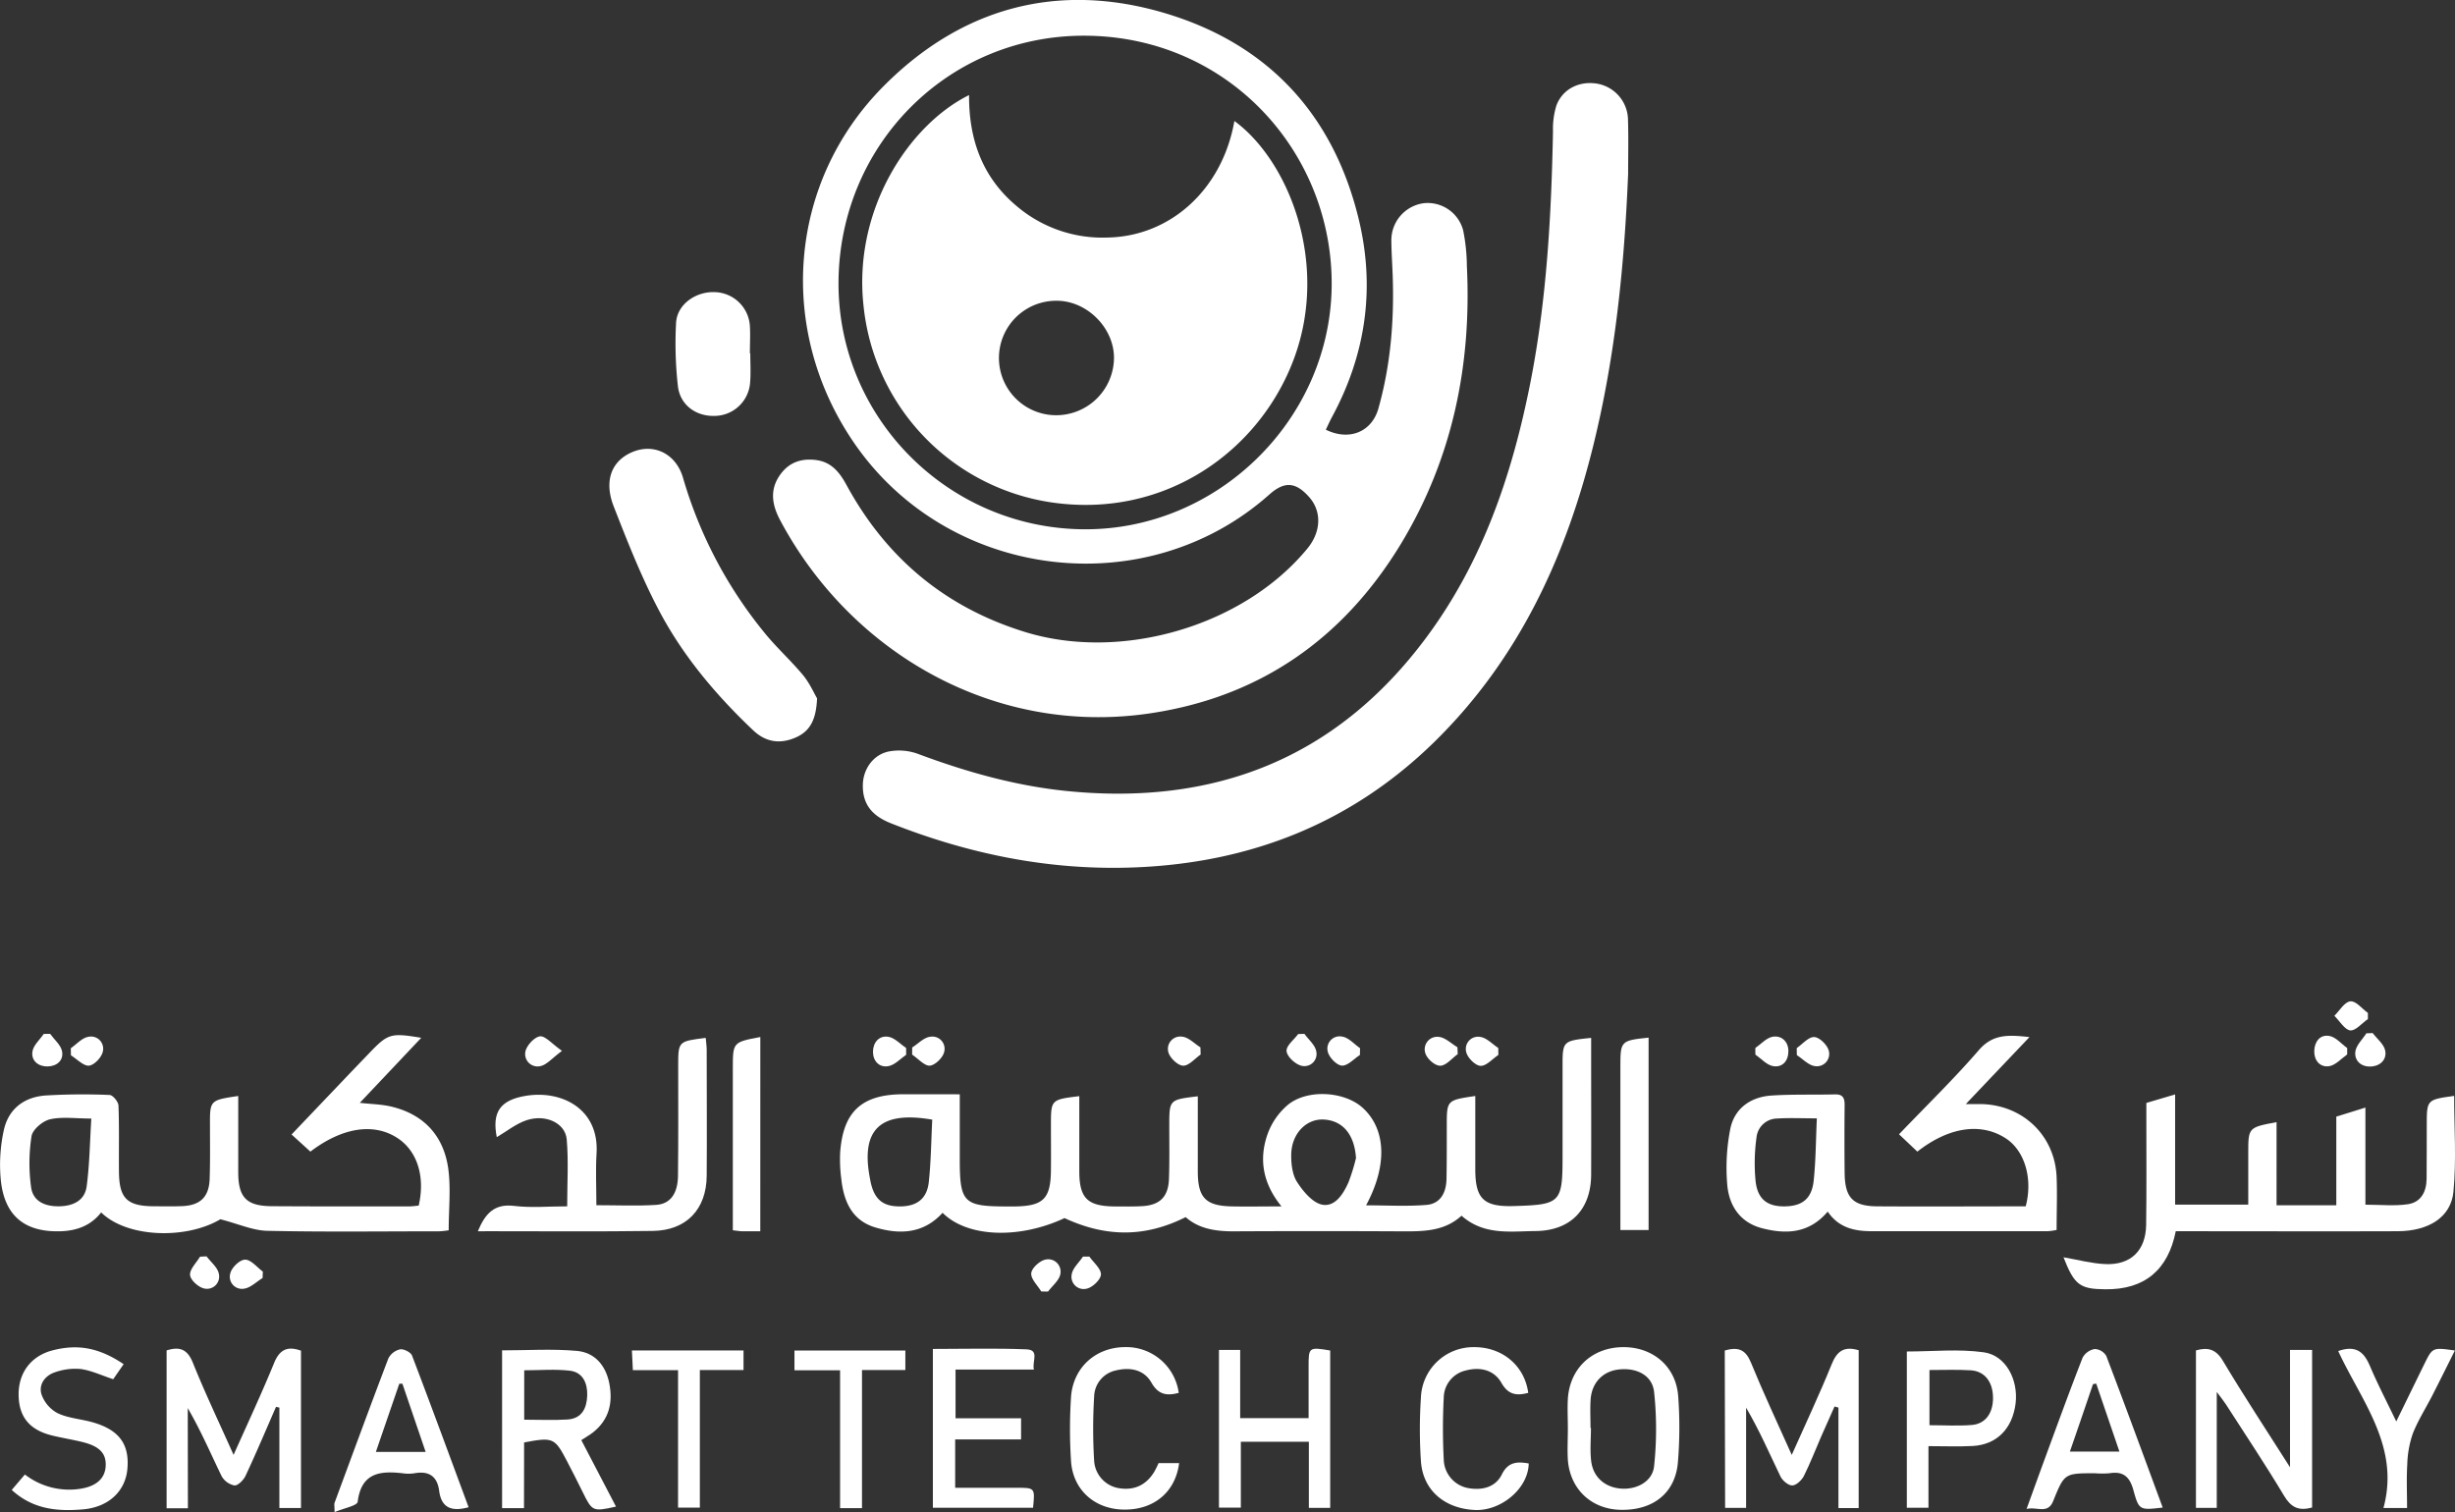 <svg xmlns="http://www.w3.org/2000/svg" viewBox="0 0 849.23 523.19"><rect x="0" y="0" width="849.23" height="523.19" fill="#333333" stroke="none"/><defs><style>.cls-1{fill:#fff;}</style></defs><title>white-logo</title><g id="Layer_2" data-name="Layer 2"><g id="Layer_1-2" data-name="Layer 1"><path class="cls-1" d="M458.63,148.67c8.17,4,15.91.72,18.18-7.33,4.23-15,5.49-30.4,4.95-45.95-.14-4-.43-8-.46-12a12.91,12.91,0,0,1,11.26-13.09,12.7,12.7,0,0,1,13.58,9.41,65.3,65.3,0,0,1,1.28,12.37c1.67,34.26-5,66.69-22.88,96.19-20,32.89-49,53.1-87.3,58.62-53.48,7.69-103-21.12-127.38-66.92-2.74-5.15-3.71-10.36-.11-15.55,3.08-4.45,7.44-5.94,12.65-5.24s8,4.22,10.35,8.49c13.75,25.33,34.15,42.46,61.87,51,33.32,10.26,75.53-2,97.64-28.9,4.75-5.78,5-12.8.64-17.75-4.69-5.31-8.58-5.57-13.79-.94-42.78,38.08-111,29.64-143.61-17.76-26.83-39-23.07-90.25,10.33-123.69,27-27.07,60.18-36,96.9-25.15,35.82,10.6,58.66,35.17,67.37,71.75,5.65,23.74,2.29,46.62-9.4,68.16C460,145.71,459.4,147.07,458.63,148.67ZM290.06,97.47c-.35,46.8,37.68,85.26,84.73,85.65,46.27.4,85.11-37.77,85.85-83.66.73-45.68-34.55-86.08-83.86-87.09C328.72,11.37,290.43,49.57,290.06,97.47Z" transform="translate(0 0)"/><path class="cls-1" d="M563.2,60.11c-1.29,31.53-4.39,62.78-11.91,93.46-9.55,39-25.93,74.45-55,103-28.64,28.11-63.43,41.86-103.32,43.52-29.44,1.22-57.59-4.48-84.84-15.27-6.88-2.73-9.87-7-9.65-13.54.18-5.2,3.54-10.14,8.91-11.27a19.11,19.11,0,0,1,10.1.8c16.59,6.2,33.52,11,51.15,12.83,51.19,5.24,93.41-11,124.62-52.91,19.63-26.35,29.86-56.6,36.14-88.43,5.65-28.69,7.24-57.75,7.81-86.9a27.53,27.53,0,0,1,1.15-8.81c2.11-5.8,7.93-8.68,14.14-7.64a12.88,12.88,0,0,1,10.66,12.69C563.35,47.79,563.2,54,563.2,60.11Z" transform="translate(0 0)"/><path class="cls-1" d="M332,378.61v22.44c0,15,1.32,16.34,16.15,16.36,1,0,2,0,3,0,9.79-.16,12.3-2.69,12.39-12.58.05-5.17,0-10.34,0-15.5,0-8.88,0-8.88,9.81-10.08,0,8.68,0,17.31,0,25.94,0,9.38,2.79,12.13,12.24,12.22,3.16,0,6.34.08,9.49-.1,6.16-.35,9.07-3.23,9.29-9.46s.1-12.33.11-18.49c0-8.88,0-8.88,9.86-10.06,0,8.67,0,17.29,0,25.92,0,9.19,2.73,12,11.81,12.17,5.31.11,10.61,0,17.14,0-6.51-8-7.83-16.34-4.85-24.9a23.81,23.81,0,0,1,7.18-10.33c6.81-5.44,19.42-4.51,25.62,1,8.21,7.33,8.82,19.95,1.31,33.86,7.14,0,14,.41,20.87-.14,4.88-.39,6.85-4.29,6.95-8.93.12-6.17.09-12.34.1-18.5,0-8.8,0-8.8,9.86-10.26,0,8.5,0,16.93,0,25.36,0,10.25,2.94,13,13.19,12.73,16.45-.48,17-1.09,17-17.57q0-15.5,0-31c0-8.5.12-8.62,9.89-9.62v5.36c0,14,.05,28,0,42-.07,12.07-7.15,19.35-19.23,19.47-8.73.08-17.84,1.56-25.61-5.31-6.06,5.56-13.54,5.44-21.09,5.41q-29-.15-57.92,0c-6.16,0-11.95-.93-16.42-4.92-14,7.05-27.56,7-41.9.34-15.66,7.33-33.65,6.72-42.18-1.83-6.55,7.2-14.73,7.62-23.27,5.06-8.16-2.43-10.95-9.12-11.78-16.87a51.63,51.63,0,0,1-.39-8.95c1-14.25,7.45-20.2,21.77-20.26C318.78,378.59,325.08,378.61,332,378.61Zm-9.56,8.76c-18.17-3.14-24.8,3.56-21.47,20.55.09.49.18,1,.29,1.46,1.41,5.93,4.5,8.22,10.75,8,5.39-.21,8.7-2.84,9.28-8.47C322.05,401.84,322.11,394.72,322.48,387.37Zm146.61,13.19c-.53-8-4.53-12.87-11.15-13.22-6-.32-11.1,4.84-11.24,12.05-.06,3.21.37,7,2,9.53,2.1,3.26,5.37,7.22,8.71,7.87,4.49.86,7.34-3.76,9.12-7.79A68.47,68.47,0,0,0,469.09,400.56Z" transform="translate(0 0)"/><path class="cls-1" d="M82.41,379.19c0,9,0,17.69,0,26.33,0,8.81,2.86,11.74,11.62,11.8,15.83.11,31.65.07,47.47.07,1.14,0,2.27-.18,3.33-.27,2.32-10-.49-18.85-7.24-23.31-8.2-5.42-19.1-3.83-30.22,4.63l-6.51-5.93,20.77-21.81,6.23-6.48c6.38-6.62,7.32-6.91,17.86-5.16l-21.26,22.5c4.07.46,7.52.5,10.81,1.28,11.25,2.64,18.09,10,19.75,21.22,1,7,.19,14.21.19,21.6a28.81,28.81,0,0,1-3.29.35c-19.83,0-39.65.27-59.47-.17-5-.11-10-2.4-16.22-4-11.85,7.05-32.32,6.43-41.24-2.37-3.45,4.44-8.2,6.28-13.7,6.51-12.49.5-19.67-5.1-21-17.56a55.53,55.53,0,0,1,1-17.24c1.56-7.45,7-11.67,14.6-12.17a217.36,217.36,0,0,1,22-.17c1.12,0,3,2.31,3.09,3.61.3,7.65.09,15.32.17,23,.09,9.17,2.8,11.82,12,11.9,3.33,0,6.66.09,10-.06,6.14-.28,9.15-3.19,9.37-9.36s.11-12.33.12-18.49C72.59,380.66,72.58,380.66,82.41,379.19ZM31.59,387c-5.48,0-10.07-.7-14.28.26-2.54.59-6,3.51-6.4,5.82a60.83,60.83,0,0,0-.16,17.62c.65,5,4.87,6.73,9.69,6.66s8.88-1.95,9.54-6.92C31,402.82,31.08,395.07,31.59,387Z" transform="translate(0 0)"/><path class="cls-1" d="M282.64,241.61c-.31,7.34-2.39,11.38-7.41,13.56-5.46,2.37-10.36,1.6-14.71-2.51-13-12.32-24.5-26-32.78-41.87-6-11.45-10.75-23.55-15.45-35.59-3.49-8.95-.69-15.83,6.53-18.83,7.45-3.1,15.07.65,17.47,9a151.07,151.07,0,0,0,28.13,53.51c4.16,5.16,9.17,9.64,13.41,14.76C280.15,236.48,281.66,240,282.64,241.61Z" transform="translate(0 0)"/><path class="cls-1" d="M632.24,419.19c-6.47,7.64-14.45,7.89-22.7,5.76-7.71-2-11.56-7.95-12.08-15.42a69.38,69.38,0,0,1,1.12-19.15c1.52-7,7.06-10.86,14.19-11.34,7.29-.48,14.64-.22,22-.4,2.71-.06,3.34,1.25,3.32,3.69q-.12,11.73,0,23.47c.1,8.6,2.86,11.52,11.33,11.57,17.13.11,34.27,0,51.31,0,2.54-9.63-.36-19.26-6.88-23.51-8.52-5.56-19.67-4-30.6,4.58l-6.34-6c9.39-9.82,18.94-19.09,27.62-29.13,4.89-5.65,10.32-5.29,17.5-4.5L680,382c2.59,0,4.09,0,5.58,0,14.34.42,25.25,11,25.84,25.21.24,6,0,12,0,18.33a21.65,21.65,0,0,1-3.13.44c-20.15,0-40.29,0-60.44,0C642,426,636.22,425.08,632.24,419.19Zm-3.76-32.26c-5.21,0-9.49-.21-13.75.06a7.26,7.26,0,0,0-7.12,6.56,64,64,0,0,0-.3,15.27c.76,6.25,4.21,8.67,10.18,8.56s9.24-2.66,9.9-8.92C628.12,401.57,628.13,394.61,628.48,386.93Z" transform="translate(0 0)"/><path class="cls-1" d="M713.8,435c4.94.85,9.62,2.12,14.35,2.35,8.91.43,14.12-4.65,14.24-13.6.17-12.16.06-24.33.07-36.49v-5.66l9.95-2.95v38.13h25.3v-17.7c0-9,0-9,9.79-10.84V417h20.67V386.33l10.07-3.14V416.8c5.17,0,10,.52,14.63-.15s6.48-4.34,6.54-8.81c.08-6.17,0-12.33.05-18.5,0-8.88,0-8.88,9.48-10.18,0,11.08.8,22.2-.25,33.15-.84,8.84-8.61,13.63-19.28,13.67-23.49.09-47,0-70.48,0h-6.29c-2.69,13.4-10.75,20.26-24.44,20.09C719.42,446,717.53,444.52,713.8,435Z" transform="translate(0 0)"/><path class="cls-1" d="M165.29,426c2.57-6.18,5.72-9.61,12.56-8.78,5.89.72,11.93.15,18.35.15,0-8,.49-15.63-.16-23.17-.49-5.63-7.27-8.82-13.88-6.63-3.75,1.25-7,3.94-10.32,5.87-1.65-8.53,1-12.8,10-14.3,12.67-2.09,25.48,4.69,24.52,19.94-.36,5.77-.06,11.6-.06,17.9,7.15,0,13.93.32,20.66-.11,4.94-.31,7.5-3.94,7.57-10.07.15-12.66.07-25.32.07-38,0-8.53,0-8.53,9.52-9.71.12,1.43.34,2.84.34,4.25,0,14.5.11,29,0,43.49-.1,11.56-7,18.88-18.61,19.05-19,.27-38,.09-57,.1Z" transform="translate(0 0)"/><path class="cls-1" d="M65,521.84H57.63V467.22c4.37-1.35,7.13-.61,9.1,4.29,4.2,10.46,9.07,20.65,14.07,31.85,5-11.17,9.75-21.35,14-31.75,1.9-4.64,4.56-6,9.32-4.3v54.43H96.64V487l-1.16-.26c-3.48,8-6.86,16-10.54,23.86-.69,1.48-2.64,3.44-3.85,3.34a6.56,6.56,0,0,1-4.47-3.3c-3.76-7.75-7.15-15.68-11.67-23.45Z" transform="translate(0 0)"/><path class="cls-1" d="M596.63,467.26c5.12-1.52,7.39.1,9.11,4.3C610,482,614.8,492.17,619.8,503.37c4.91-11.06,9.66-21.09,13.81-31.37,1.83-4.52,4.26-6.35,9.34-4.84v54.6h-7V487l-1.35-.38c-1.53,3.45-3.09,6.89-4.6,10.35-2,4.57-3.78,9.25-6,13.68-.75,1.48-2.63,3.24-4,3.29s-3.41-1.67-4.1-3.11c-3.8-7.89-7.28-15.94-11.89-23.8v34.66h-7.26Z" transform="translate(0 0)"/><path class="cls-1" d="M799.8,521.56c-4.85,1.36-7.4-.2-9.75-4.13-6.4-10.71-13.35-21.09-20.1-31.6-.69-1.08-1.53-2.07-3.13-4.23v40.09h-7.2V467.21c4.08-1.13,6.86-.53,9.35,3.66,7.16,12,14.87,23.67,23.19,36.78V467.06h7.64Z" transform="translate(0 0)"/><path class="cls-1" d="M181.26,521.79h-7.58V467.2c8.77,0,17.41-.58,25.93.19,6.11.56,9.94,5,11.16,11.23,1.31,6.7-.06,12.57-5.68,17-1.15.9-2.44,1.61-4,2.64l12,23c-8.08,1.79-8.23,1.69-11.59-5.15q-2.64-5.37-5.41-10.67c-4.19-8-4.77-8.27-14.79-6.38Zm.07-30.6c5.38,0,10.19.24,15-.07,5-.32,6.67-4,6.8-8.35.12-4.13-1.47-8-6-8.53-5.18-.61-10.49-.14-15.79-.14Z" transform="translate(0 0)"/><path class="cls-1" d="M460.14,467.25v54.46h-7.38V498.82H429.23v22.79h-7.57V467.05H429v23.61h23.67V472.89C452.65,466.12,452.74,466,460.14,467.25Z" transform="translate(0 0)"/><path class="cls-1" d="M542.35,494.44c0-3.49-.19-7,0-10.47.67-10.41,8.11-17.52,18.47-17.87,10.6-.36,18.92,6.44,19.7,16.95a146.61,146.61,0,0,1-.1,22.86c-.88,10.68-8.62,16.74-19.9,16.46-10.13-.25-17.5-7.25-18.18-17.47C542.15,501.43,542.34,497.93,542.35,494.44Zm7.84-.41h.15c0,3.82-.37,7.69.08,11.46.68,5.66,4.86,9.18,10.48,9.55,5.34.35,10.74-2.49,11.28-7.76a120.84,120.84,0,0,0,0-25.72c-.66-5.79-6.09-8.41-12.15-7.75-5.49.59-9.33,4.45-9.79,10.24C550,487.36,550.19,490.7,550.19,494Z" transform="translate(0 0)"/><path class="cls-1" d="M330.41,514.74c7.09,0,14,0,21,0,6.64,0,6.64-.05,5.94,6.92H322.7V466.71c10.89,0,21.66-.3,32.4.14,4.63.19,1.83,4.2,2.55,7H330.54v16.85h22.67V498h-22.8Z" transform="translate(0 0)"/><path class="cls-1" d="M259.54,122.25c0,3.32.21,6.65-.05,9.95a12.43,12.43,0,0,1-12,11.69c-6.62.31-12.3-3.73-13-10.4a131.69,131.69,0,0,1-.62-21.84c.37-6.35,6.85-10.9,13.53-10.57a12.49,12.49,0,0,1,12,11.7c.18,3.15,0,6.31,0,9.47Z" transform="translate(0 0)"/><path class="cls-1" d="M667.09,500.34v21.32h-7.48V467.59c8.94,0,17.93-.94,26.62.28,7.67,1.07,12,9.55,11,17.73-1.11,8.73-6.53,14.24-14.86,14.69C677.43,500.55,672.48,500.34,667.09,500.34Zm.35-26.31V493.1c5.1,0,9.89.3,14.63-.08s7.42-4.11,7.35-9.55-2.95-9.08-7.69-9.37S672.49,474,667.44,474Z" transform="translate(0 0)"/><path class="cls-1" d="M748.12,521.59c-7.89.91-8.22,1-10.11-5.94-1.27-4.66-3.47-6.73-8.31-5.93a30.63,30.63,0,0,1-5,0c-10.51,0-10.58,0-14.45,9.58-1.9,4.72-5.58,1.9-9.22,2.77,2.3-6.34,4.36-12.07,6.46-17.77,4.25-11.54,8.44-23.11,12.92-34.56a5.9,5.9,0,0,1,4.19-3,4.92,4.92,0,0,1,4,2.38C735.27,486.6,741.65,504.06,748.12,521.59Zm-23-42.89-1.11.18c-2.63,7.72-5.26,15.45-8,23.35h17.14Z" transform="translate(0 0)"/><path class="cls-1" d="M162.1,521.48c-6,1.64-9.42.13-10.18-5.66-.67-5.14-3.62-7-8.6-6.09a14,14,0,0,1-4,0c-7.83-.91-14.33-.21-15.59,9.85-.17,1.38-4.76,2.21-8,3.59,0-2-.17-2.69,0-3.22C121.9,503.3,128,486.62,134.34,470a6.06,6.06,0,0,1,4.06-3.15c1.27-.21,3.69,1,4.13,2.15C149.16,486.38,155.56,503.82,162.1,521.48Zm-22.9-42.75h-1.07c-2.64,7.68-5.28,15.36-8.11,23.61h17.22C144.43,494.08,141.81,486.41,139.2,478.73Z" transform="translate(0 0)"/><path class="cls-1" d="M4.06,515.49l4.55-5.34a25.07,25.07,0,0,0,18.78,5c5.57-.75,8.78-3.36,9.14-7.57.38-4.53-1.89-7.12-7.82-8.61-3.54-.89-7.17-1.45-10.72-2.32-7.81-1.93-11.48-6.46-11.55-14.08s4.3-13.43,11.71-15.36c8.79-2.28,16.18-.92,24.62,4.77l-3.61,5.21c-4-1.32-7.51-3-11.2-3.53a20.78,20.78,0,0,0-8.73,1.05c-3.53,1.08-5.91,4.13-4.9,7.64a11.78,11.78,0,0,0,5.59,6.58c3.67,1.75,8,2,12,3.12,9.23,2.59,12.91,7.57,12.15,16.14-.68,7.72-6.43,13.14-15.06,14C20.06,523,11.45,522.29,4.06,515.49Z" transform="translate(0 0)"/><path class="cls-1" d="M528.65,481.9c-4.21,1.13-7,.55-9.28-3.46-2.58-4.52-7.39-5.57-12.27-4.29a9.79,9.79,0,0,0-7.68,9.39,207,207,0,0,0,0,21.43,10.32,10.32,0,0,0,8.44,9.88c4.81.87,9.45-.26,11.65-4.71s5.42-4.48,9.3-3.81c-.12,8.66-9.58,16.51-18.62,16.1-10.36-.47-18-6.73-18.67-16.93a167.32,167.32,0,0,1,0-21.94,18.15,18.15,0,0,1,18.31-17.47C519.57,466,527.35,472.39,528.65,481.9Z" transform="translate(0 0)"/><path class="cls-1" d="M400.77,506.21h7.11c-1.26,10.06-8.8,16.29-19.31,16.08-10-.2-17.49-6.89-18.09-16.91a172.86,172.86,0,0,1,0-21.95c.69-10.23,8.44-17.2,18.45-17.35a18.33,18.33,0,0,1,18.82,15.83c-4,1.06-7,.74-9.43-3.51-2.6-4.59-7.44-5.44-12.3-4.26a9.47,9.47,0,0,0-7.53,8.94,184.46,184.46,0,0,0,0,22.43,10.24,10.24,0,0,0,8.94,9.43c5.13.72,9.11-1.25,11.82-5.67A33.49,33.49,0,0,0,400.77,506.21Z" transform="translate(0 0)"/><path class="cls-1" d="M263,426c-2.19,0-4.16,0-6.12,0-1,0-1.93-.19-3.38-.35V412.14q0-21.21,0-42.41c0-9.15,0-9.15,9.51-10.94Z" transform="translate(0 0)"/><path class="cls-1" d="M570.28,359v66.56h-9.76v-5.22q0-25.67,0-51.35C560.52,360.17,560.65,360,570.28,359Z" transform="translate(0 0)"/><path class="cls-1" d="M274.82,474.09v-6.84h38.36V474h-15V521.8h-7.58V474.09Z" transform="translate(0 0)"/><path class="cls-1" d="M242.09,474v47.61h-7.54V474.05H218.92c-.12-2.43-.21-4.36-.33-6.82H257.2V474Z" transform="translate(0 0)"/><path class="cls-1" d="M808.83,467.44c6.33-2.2,9,.51,11,5.24,2.59,6.09,5.66,12,9.08,19.12,3.53-7.21,6.59-13.51,9.68-19.8,2.87-5.85,2.88-5.84,10.6-4.75-2.65,5.29-5.18,10.42-7.78,15.5-2.27,4.45-5,8.69-6.8,13.31a35.64,35.64,0,0,0-1.89,10.62c-.3,4.92-.07,9.88-.07,15.06h-8.17C830.28,500.41,816.81,484.71,808.83,467.44Z" transform="translate(0 0)"/><path class="cls-1" d="M71.46,434.68c1.48,2,3.84,3.83,4.23,6a4.22,4.22,0,0,1-5,5.13c-2-.4-4.79-2.9-4.94-4.66-.18-2,2.19-4.24,3.45-6.37Z" transform="translate(0 0)"/><path class="cls-1" d="M811.93,364.82c-2,1.42-4,3.69-6.18,4.05-3.22.52-5.28-2-5.21-5.22s2-5.82,5.24-5.23c2.23.39,4.12,2.72,6.16,4.19Z" transform="translate(0 0)"/><path class="cls-1" d="M819.1,352.57c-2.06,1.42-4.27,4.15-6.13,3.93s-3.66-3.25-5.47-5.05c1.82-1.79,3.5-4.78,5.5-5s4,2.52,6.1,4Z" transform="translate(0 0)"/><path class="cls-1" d="M820.75,357.42c1.52,2,3.92,3.87,4.34,6.09.59,3.05-1.66,5.34-5,5.49s-5.68-2-5.34-5.1c.25-2.25,2.47-4.27,3.82-6.4Z" transform="translate(0 0)"/><path class="cls-1" d="M607.2,362.59c2-1.38,3.93-3.61,6.12-3.92,3-.44,5.35,1.72,5.32,5.08s-2.08,5.64-5.25,5.12c-2.22-.36-4.12-2.58-6.17-4Z" transform="translate(0 0)"/><path class="cls-1" d="M451.23,357.7c1.43,2,3.68,3.84,4.08,6a4.2,4.2,0,0,1-5,5.06c-2.13-.46-5-3.07-5.25-5s2.56-4,4-6Z" transform="translate(0 0)"/><path class="cls-1" d="M17.34,357.69c1.44,2,3.69,3.84,4.12,6,.62,3.22-1.81,5.22-5,5.28s-5.7-1.95-5.25-5.11c.3-2.19,2.54-4.11,3.92-6.14Z" transform="translate(0 0)"/><path class="cls-1" d="M313.46,364.93c-2,1.38-3.94,3.55-6.16,3.94-3.2.57-5.34-1.82-5.32-5s2.1-5.67,5.29-5.17c2.21.34,4.12,2.52,6.17,3.87Z" transform="translate(0 0)"/><path class="cls-1" d="M376.84,434.76c1.43,2.05,4,4.14,4,6.15-.05,1.77-2.83,4.44-4.83,4.92a4.23,4.23,0,0,1-5.3-4.84c.3-2.21,2.54-4.16,3.91-6.23Z" transform="translate(0 0)"/><path class="cls-1" d="M90.83,442.18c-2.14,1.29-4.19,3.41-6.46,3.69a4.2,4.2,0,0,1-4.67-5.44c.53-2,3.34-4.64,5.1-4.61,2.06,0,4.09,2.64,6.13,4.13Z" transform="translate(0 0)"/><path class="cls-1" d="M621.53,362.61c2-1.38,4.11-3.91,6.07-3.81,1.8.09,4.5,2.74,5,4.7a4.26,4.26,0,0,1-4.81,5.35c-2.2-.29-4.15-2.46-6.22-3.78C621.54,364.25,621.53,363.43,621.53,362.61Z" transform="translate(0 0)"/><path class="cls-1" d="M360.18,446.83c-1.26-2.12-3.64-4.35-3.45-6.33.17-1.79,2.95-4.32,4.94-4.71a4.28,4.28,0,0,1,5.13,5c-.39,2.2-2.77,4.06-4.26,6.07Z" transform="translate(0 0)"/><path class="cls-1" d="M315.54,362.41c2.08-1.3,4-3.45,6.25-3.71a4.23,4.23,0,0,1,4.79,5.36c-.51,2-3.22,4.55-5,4.64s-4-2.44-6.06-3.82Z" transform="translate(0 0)"/><path class="cls-1" d="M194.41,363.58c-3.44,2.53-5.28,4.84-7.5,5.28a4.29,4.29,0,0,1-5.17-5c.4-2.12,3.07-5,5-5.3C188.6,358.31,190.85,361.09,194.41,363.58Z" transform="translate(0 0)"/><path class="cls-1" d="M518.31,365c-2.06,1.36-4.18,3.86-6.17,3.76-1.79-.08-4.47-2.76-4.94-4.73a4.23,4.23,0,0,1,4.86-5.27c2.21.3,4.16,2.48,6.22,3.82Z" transform="translate(0 0)"/><path class="cls-1" d="M504.25,364.72c-2,1.43-4.06,4-6.05,4s-4.73-2.59-5.21-4.52a4.33,4.33,0,0,1,4.76-5.45c2.24.24,4.28,2.32,6.4,3.57C504.19,363.1,504.22,363.91,504.25,364.72Z" transform="translate(0 0)"/><path class="cls-1" d="M415.32,364.85c-2,1.4-4.1,3.93-6.07,3.86-1.82-.07-4.54-2.66-5.08-4.62a4.28,4.28,0,0,1,4.77-5.42c2.21.21,4.22,2.4,6.32,3.7Z" transform="translate(0 0)"/><path class="cls-1" d="M24.49,362.67c2-1.38,3.9-3.6,6.08-3.95a4.21,4.21,0,0,1,5,5.12c-.43,2-3,4.71-4.83,4.86s-4.12-2.28-6.2-3.58C24.52,364.3,24.51,363.48,24.49,362.67Z" transform="translate(0 0)"/><path class="cls-1" d="M470.43,365c-2.09,1.34-4.25,3.8-6.25,3.68-1.79-.11-4.42-2.83-4.88-4.82a4.24,4.24,0,0,1,5-5.21c2.2.32,4.12,2.6,6.17,4C470.44,363.48,470.43,364.26,470.43,365Z" transform="translate(0 0)"/><path class="cls-1" d="M427,41.86c18.73,13.69,32.86,49,20.67,82.08-11.73,31.83-44.27,55.5-83.54,49.94a76.61,76.61,0,0,1-65.44-68.29c-3.57-33.15,15.8-62.46,36.53-72.69-.1,15.35,4.61,28.54,16.58,38.5A45.79,45.79,0,0,0,383.2,82.18C404.89,81.75,422.82,65.56,427,41.86Zm-61.77,101.8a20,20,0,0,0,20.12-19.84c0-10.47-9.44-19.81-19.87-19.76a19.8,19.8,0,1,0-.25,39.6Z" transform="translate(0 0)"/></g></g></svg>